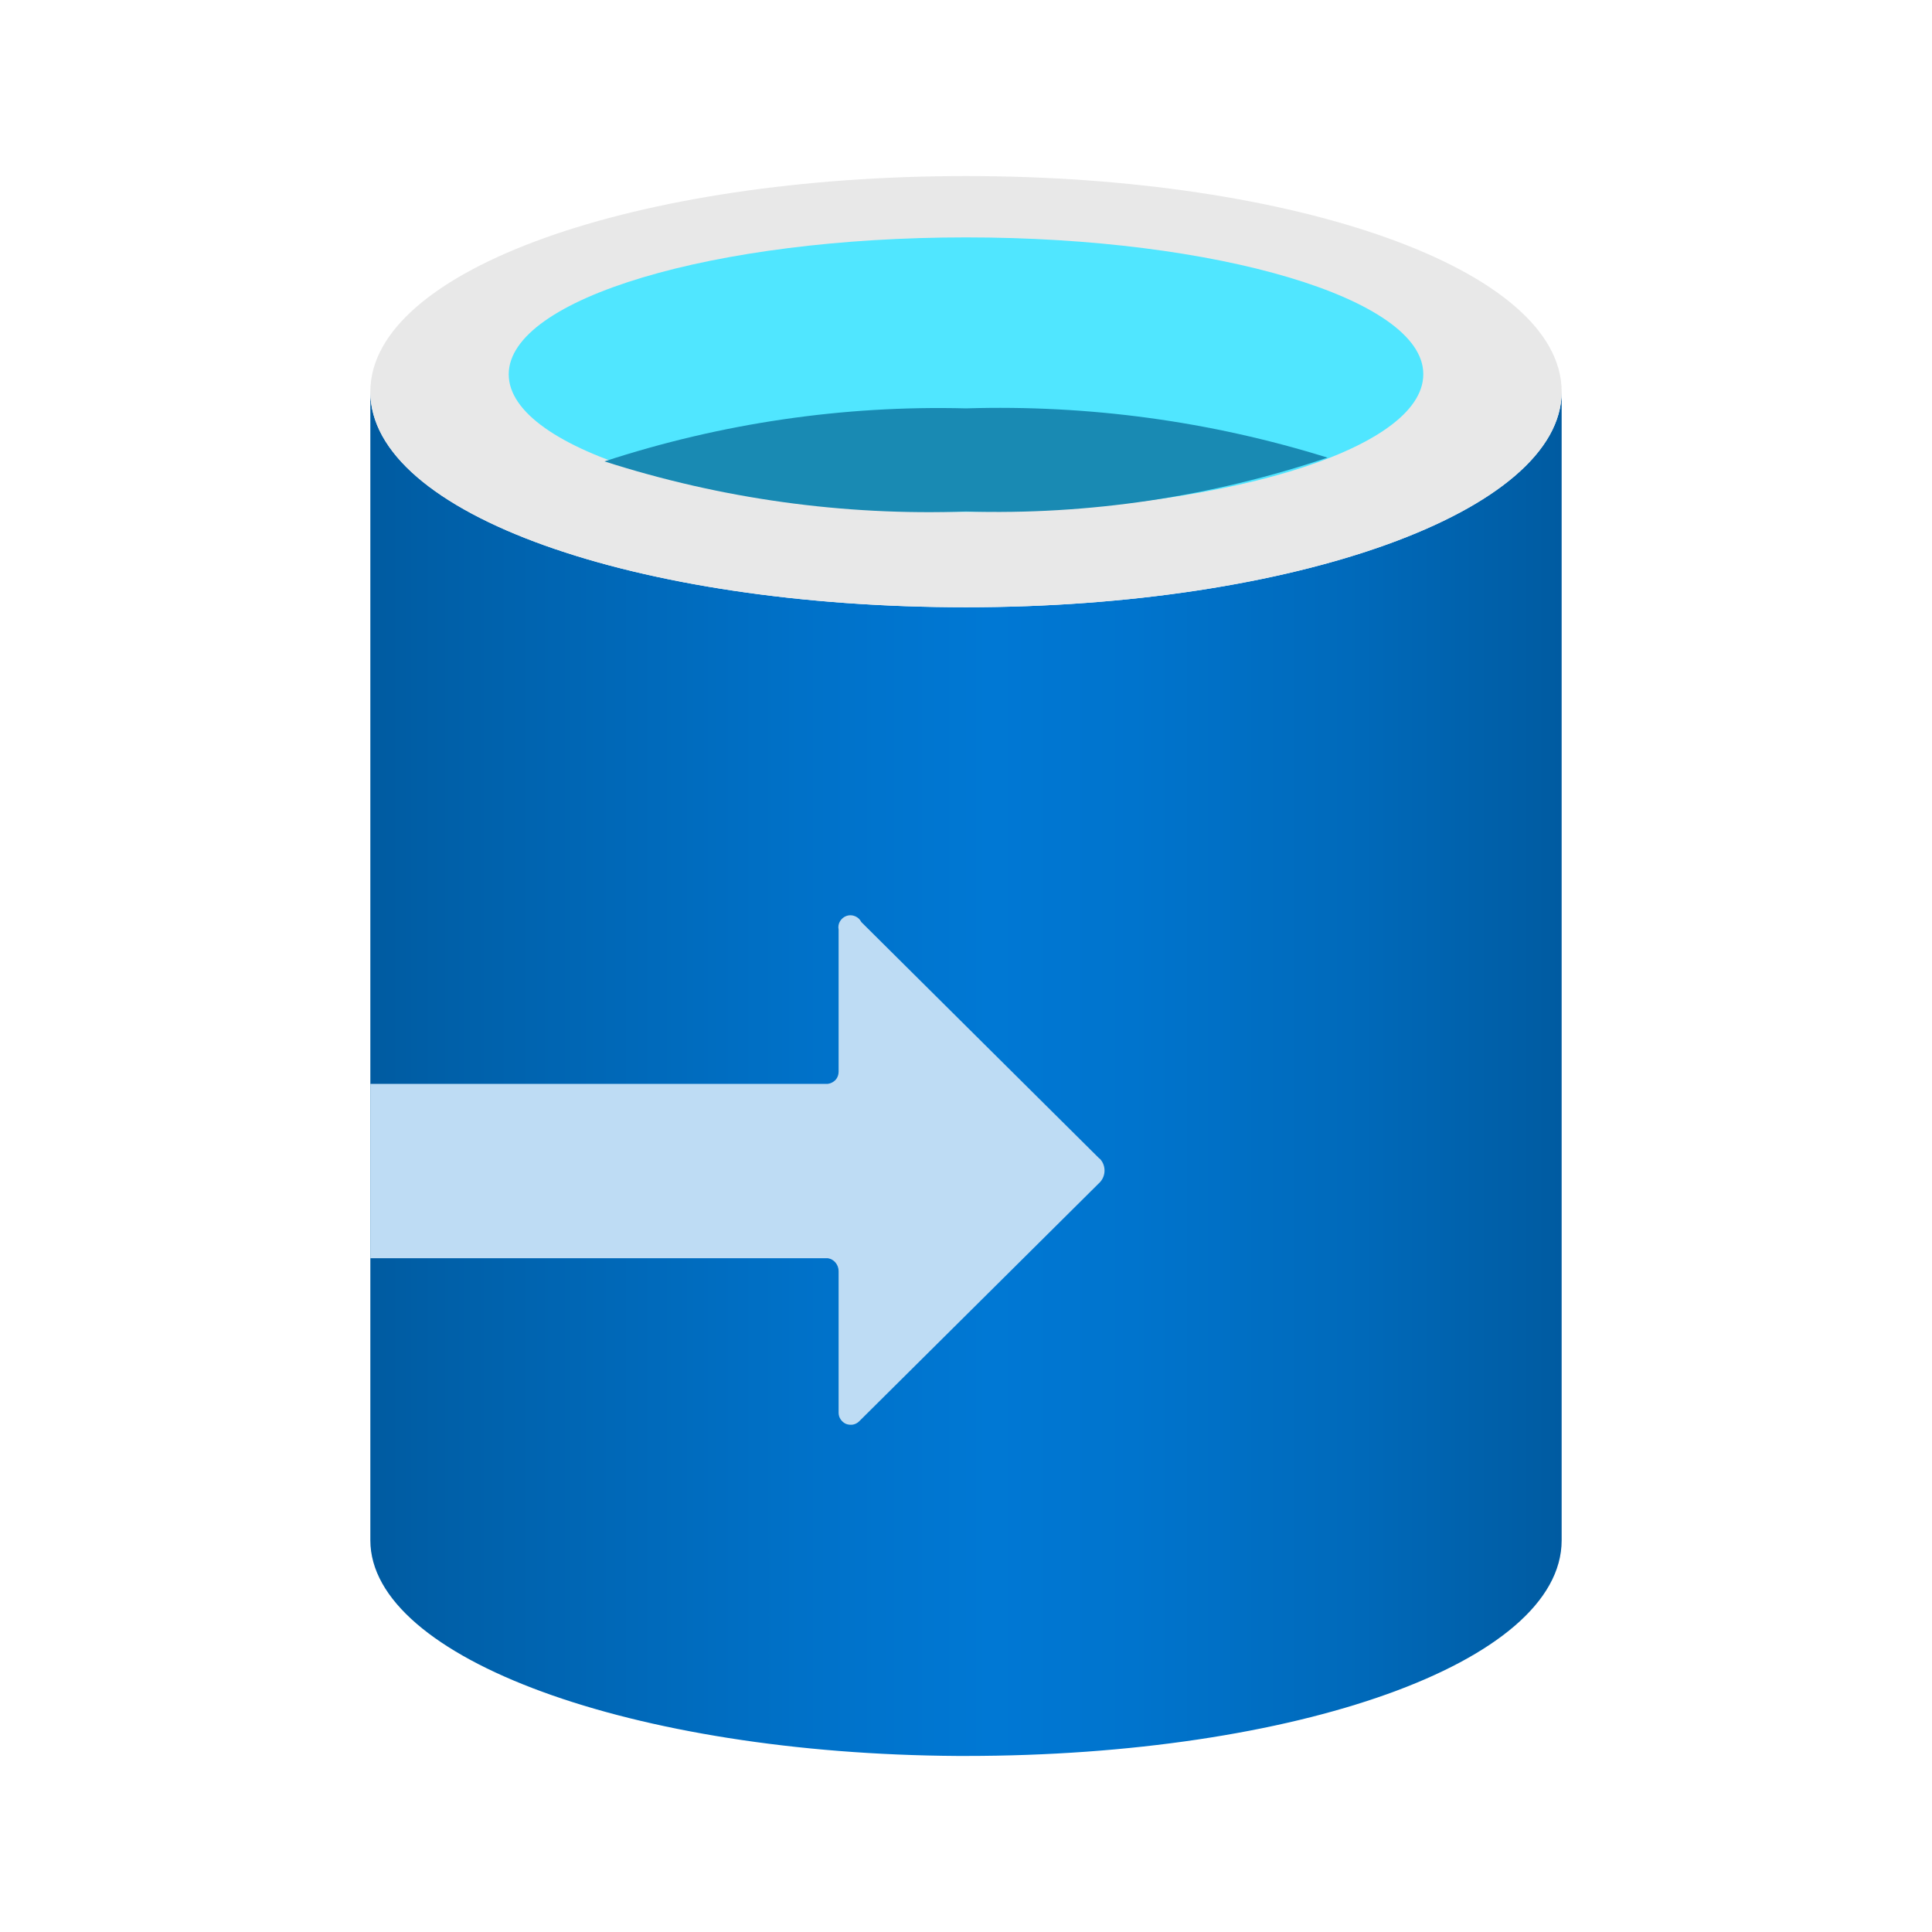 <svg width="16" height="16" viewBox="0 0 16 16" fill="none" xmlns="http://www.w3.org/2000/svg">
<path d="M8 5.029C5.276 5.029 3.067 4.26 3.067 3.244V12.756C3.067 13.734 5.237 14.526 7.931 14.542H8C10.724 14.542 12.933 13.772 12.933 12.756V3.244C12.933 4.236 10.724 5.029 8 5.029Z" fill="url(#paint0_linear)"/>
<path d="M12.933 3.244C12.933 4.236 10.724 5.029 8 5.029C5.276 5.029 3.067 4.26 3.067 3.244C3.067 2.228 5.276 1.458 8 1.458C10.724 1.458 12.933 2.228 12.933 3.244Z" fill="#E8E8E8"/>
<path d="M11.787 3.1C11.787 3.732 10.087 4.239 8 4.239C5.913 4.239 4.213 3.729 4.213 3.1C4.213 2.471 5.914 1.966 8 1.966C10.086 1.966 11.787 2.474 11.787 3.097" fill="#50E6FF"/>
<path d="M8 3.382C6.984 3.356 5.971 3.505 5.006 3.821C5.972 4.131 6.985 4.272 8 4.236C9.016 4.266 10.03 4.115 10.994 3.79C10.025 3.488 9.014 3.351 8 3.382Z" fill="#198AB3"/>
<path d="M3.067 10.42H6.856C6.881 10.424 6.904 10.437 6.92 10.457C6.936 10.477 6.945 10.501 6.945 10.527V11.7C6.945 11.72 6.951 11.739 6.962 11.755C6.973 11.771 6.988 11.784 7.006 11.792C7.024 11.799 7.044 11.801 7.064 11.798C7.083 11.794 7.101 11.785 7.115 11.771L9.1 9.8C9.128 9.775 9.145 9.74 9.147 9.702C9.149 9.665 9.137 9.628 9.112 9.6L9.1 9.59L7.133 7.636C7.122 7.614 7.104 7.597 7.082 7.588C7.059 7.578 7.034 7.577 7.011 7.585C6.988 7.593 6.969 7.609 6.957 7.629C6.944 7.65 6.94 7.675 6.945 7.699V8.876C6.945 8.901 6.936 8.925 6.92 8.943C6.903 8.961 6.88 8.973 6.856 8.976H3.067" fill="#BEDCF4"/>
<defs>
<linearGradient id="paint0_linear" x1="3.067" y1="8.893" x2="12.933" y2="8.893" gradientUnits="userSpaceOnUse">
<stop stop-color="#005BA1"/>
<stop offset="0.07" stop-color="#0060A9"/>
<stop offset="0.36" stop-color="#0071C8"/>
<stop offset="0.52" stop-color="#0078D4"/>
<stop offset="0.64" stop-color="#0074CD"/>
<stop offset="0.82" stop-color="#006ABB"/>
<stop offset="1" stop-color="#005BA1"/>
</linearGradient>
</defs>
</svg>

